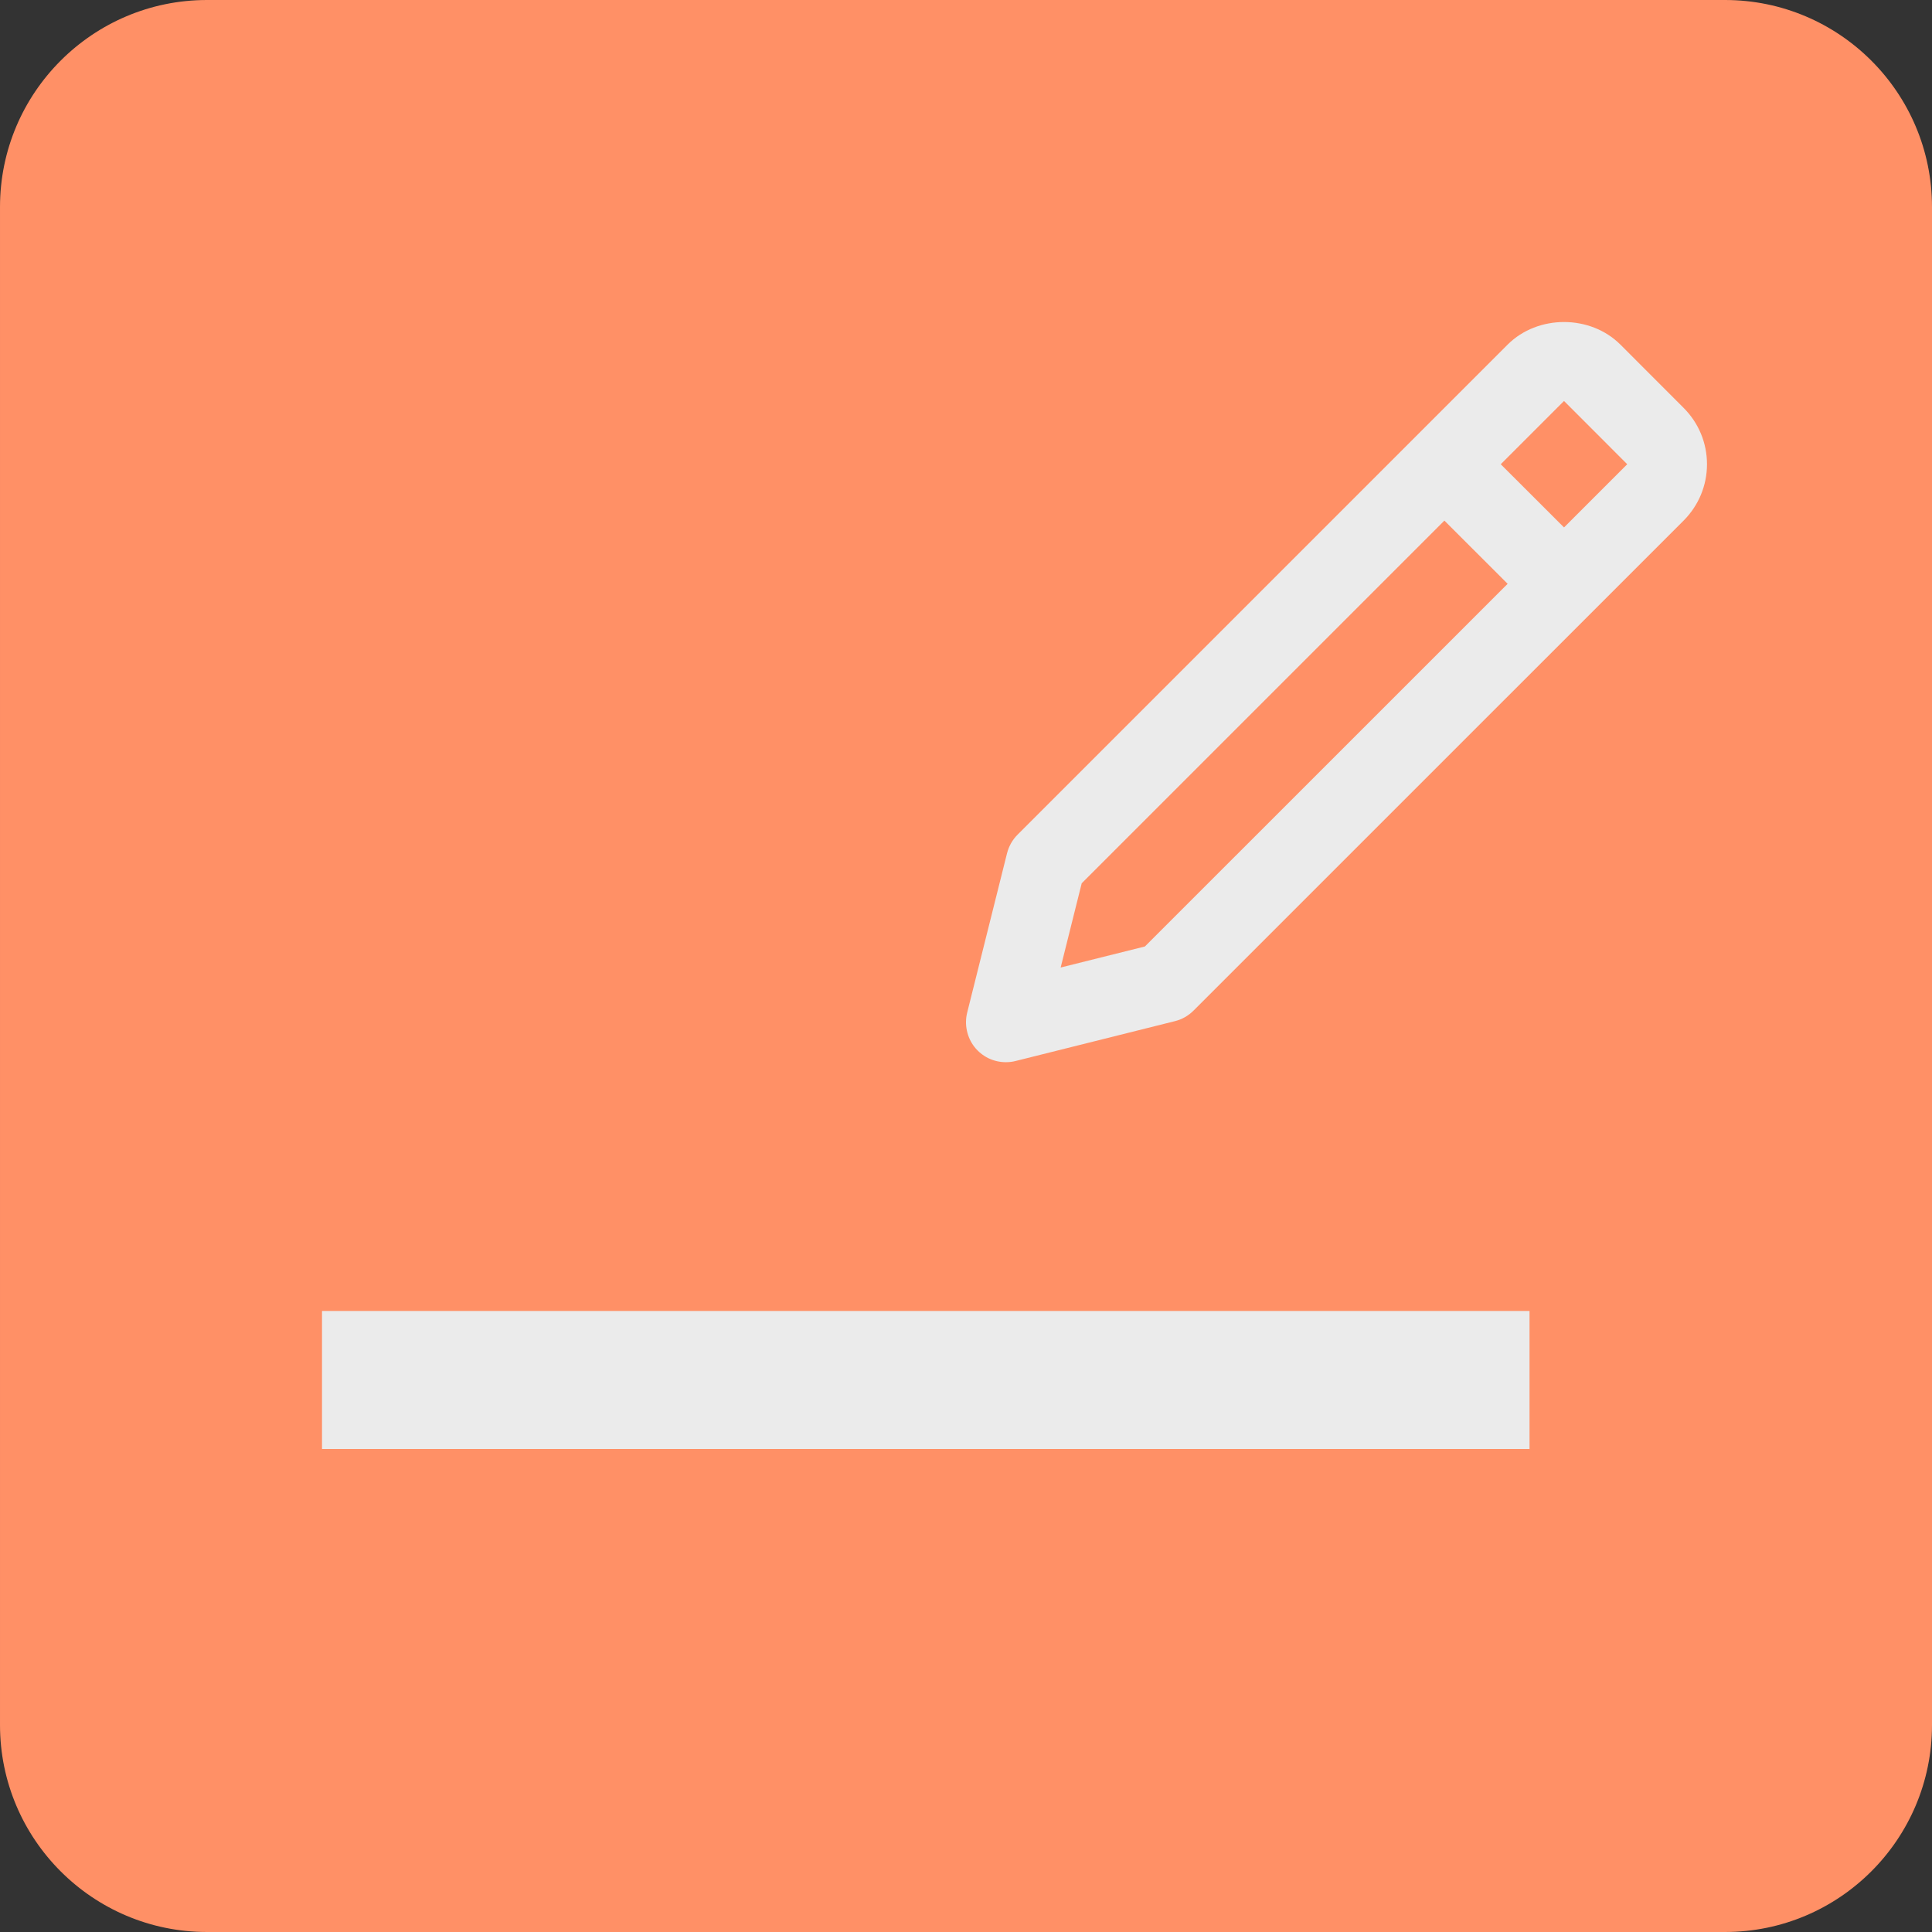 <svg clip-rule="evenodd" fill-rule="evenodd" stroke-linejoin="round" stroke-miterlimit="2" viewBox="0 0 28 28" xmlns="http://www.w3.org/2000/svg"><rect x="0" y="0" width="28" height="28" fill="#333333" stroke="none"/><path d="m3.593 3.475h21.773v21.371h-21.773z" fill="#ebebeb"/><path d="m28 3c0-1.656-1.344-3-3-3h-22c-1.656 0-3 1.344-3 3v22c0 1.656 1.344 3 3 3h22c1.656 0 3-1.344 3-3zm-23.333 18h17.5v-2h-17.5zm9.911-5.606c.047 0 .093-.005.14-.017l2.311-.578c.101-.025.194-.078.268-.152l7.103-7.102c.218-.219.339-.509.339-.817 0-.309-.121-.599-.339-.817l-.916-.917c-.437-.436-1.197-.436-1.634 0l-7.103 7.103c-.074.074-.126.167-.152.268l-.578 2.311c-.021.085-.023.174-.004.26.018.086.055.167.109.236s.123.125.202.164c.079.038.166.058.254.058zm1.099-2.593 5.256-5.256.917.916-5.257 5.256-1.221.305zm6.99-6.99.916.917-.916.916-.917-.916z" fill="#ff9066"/></svg>